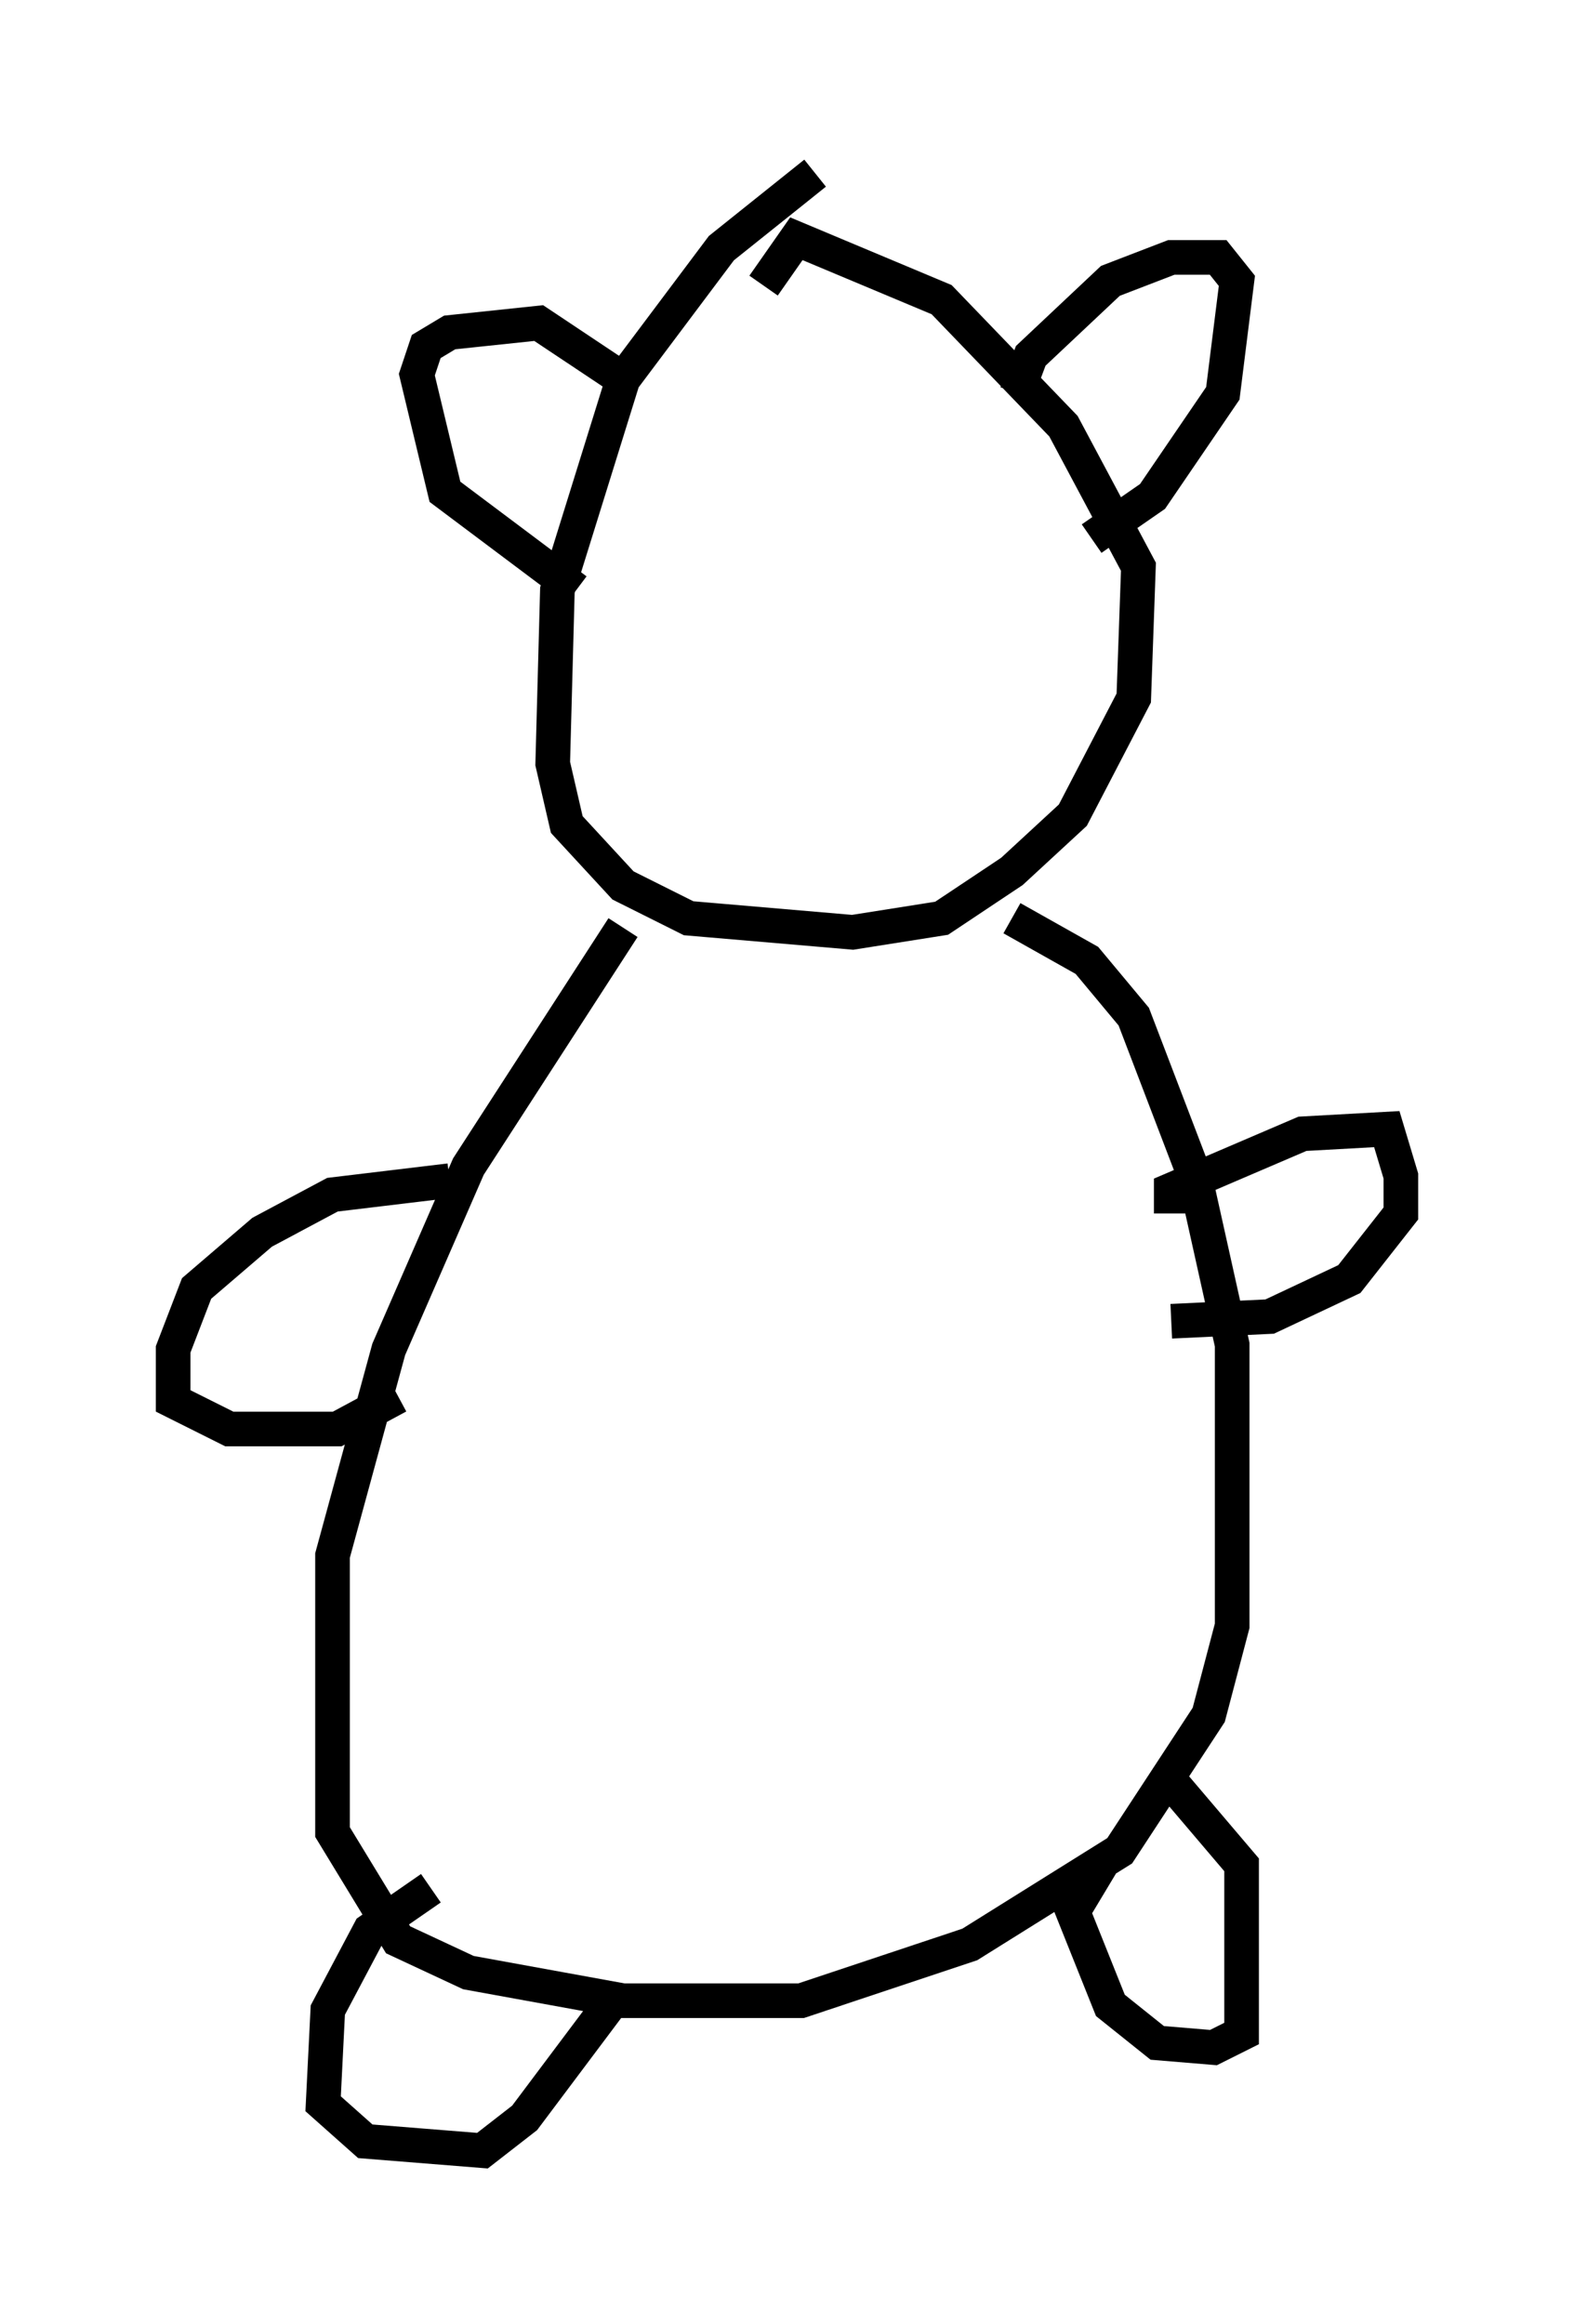 <?xml version="1.0" encoding="utf-8" ?>
<svg baseProfile="full" height="67.104" version="1.1" width="45.453" xmlns="http://www.w3.org/2000/svg" xmlns:ev="http://www.w3.org/2001/xml-events" xmlns:xlink="http://www.w3.org/1999/xlink"><defs /><rect fill="white" height="67.104" width="45.453" x="0" y="0" /><path d="M25.703, 5.271 m-2.165, -0.271 l-2.706, 2.165 -2.842, 3.789 l-1.894, 6.089 -0.135, 5.007 l0.406, 1.759 1.624, 1.759 l1.894, 0.947 4.736, 0.406 l2.571, -0.406 2.03, -1.353 l1.759, -1.624 1.759, -3.383 l0.135, -3.789 -2.165, -4.059 l-3.518, -3.654 -4.195, -1.759 l-0.947, 1.353 m-4.059, 18.538 l-4.465, 6.901 -2.3, 5.277 l-1.624, 5.954 0.0, 7.984 l1.894, 3.112 2.03, 0.947 l4.465, 0.812 5.142, 0.0 l4.871, -1.624 4.33, -2.706 l2.571, -3.924 0.677, -2.571 l0.0, -8.119 -1.083, -4.871 l-1.759, -4.601 -1.353, -1.624 l-2.165, -1.218 m-16.238, 7.578 l-3.383, 0.406 -2.03, 1.083 l-1.894, 1.624 -0.677, 1.759 l0.0, 1.488 1.624, 0.812 l3.112, 0.0 1.759, -0.947 m22.327, -5.277 l0.0, -0.677 3.789, -1.624 l2.436, -0.135 0.406, 1.353 l0.0, 1.083 -1.488, 1.894 l-2.3, 1.083 -2.842, 0.135 m-17.185, -21.109 l-3.789, -2.842 -0.812, -3.383 l0.271, -0.812 0.677, -0.406 l2.571, -0.271 2.842, 1.894 m10.961, 0.135 l0.406, -1.083 2.3, -2.165 l1.759, -0.677 1.353, 0.0 l0.541, 0.677 -0.406, 3.248 l-2.03, 2.977 -1.759, 1.218 m-19.08, 38.971 l-1.759, 1.218 -1.218, 2.3 l-0.135, 2.706 1.218, 1.083 l3.383, 0.271 1.218, -0.947 l2.436, -3.248 m14.208, -4.059 l-0.812, 1.353 1.083, 2.706 l1.353, 1.083 1.624, 0.135 l0.812, -0.406 0.0, -4.871 l-2.3, -2.706 " fill="none" stroke="black" stroke-width="1" /></svg>